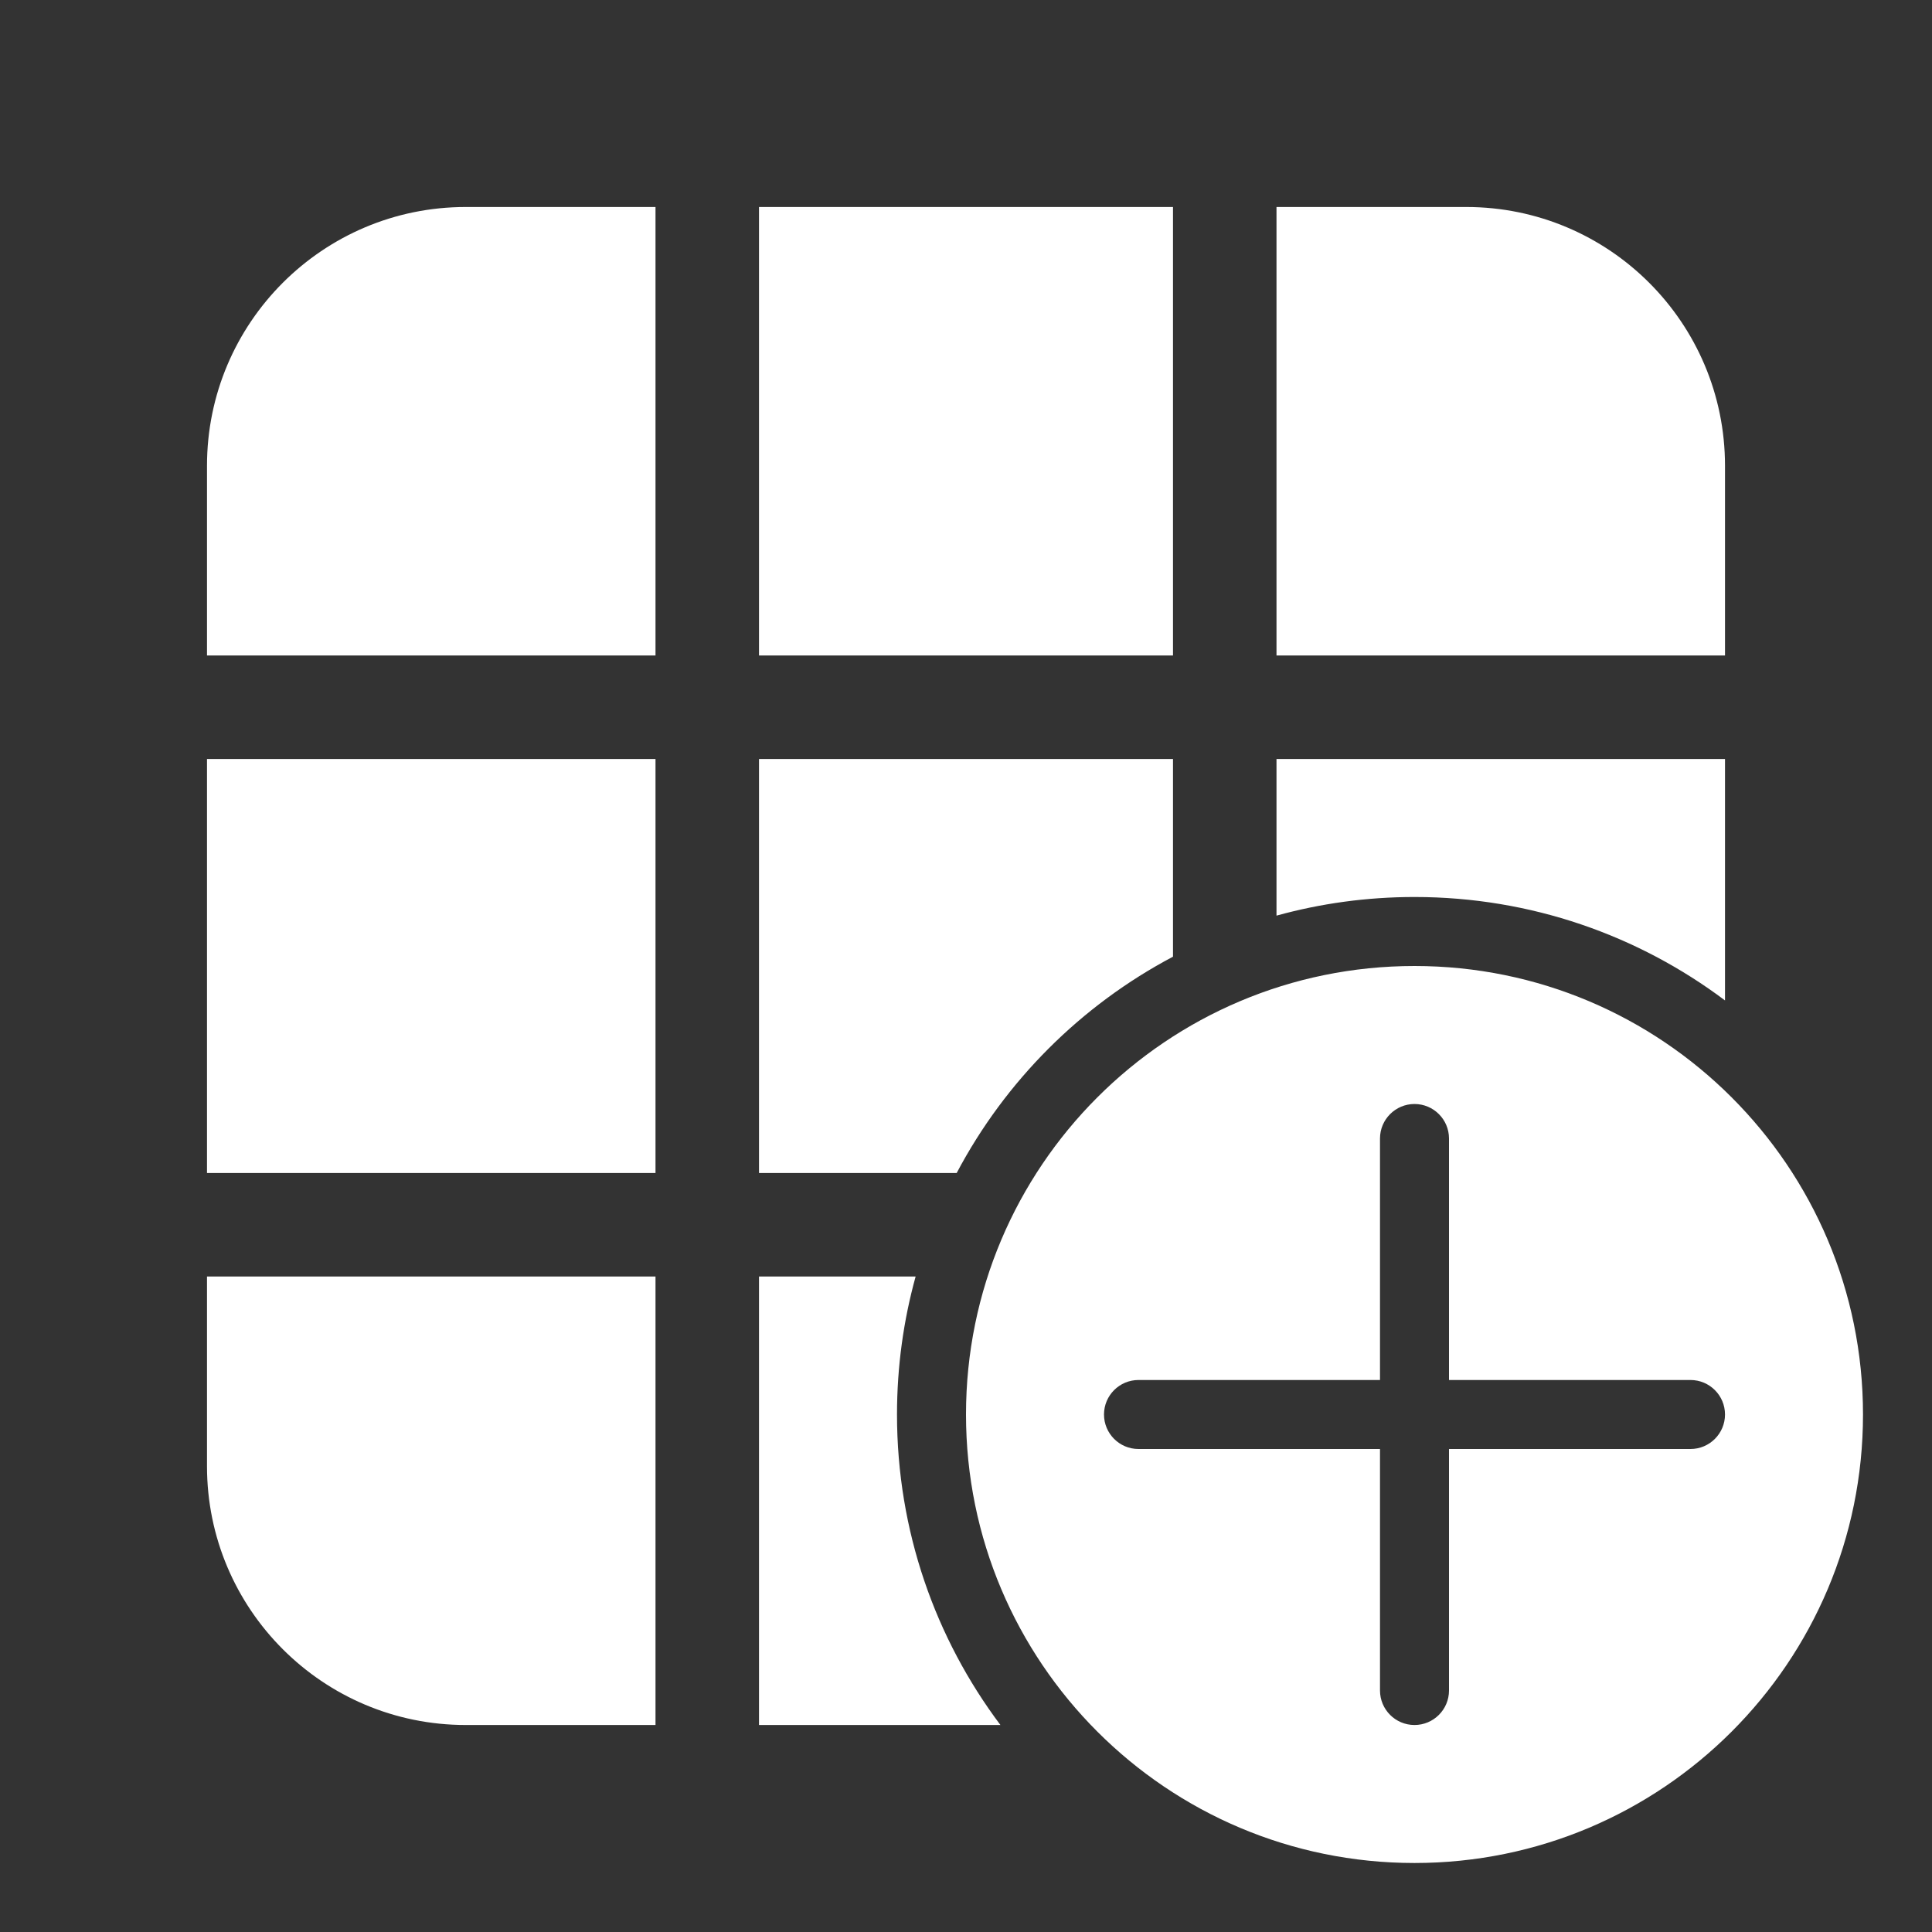 <svg width="28" height="28" viewBox="0 0 28 28" fill="none" xmlns="http://www.w3.org/2000/svg">
<rect x="0" y="0" width="28" height="28" fill="#333333" stroke="none"/>
<path d="M3 6.75C3 4.679 4.679 3 6.75 3H9.5V9.5L3 9.5V6.75ZM3 11V17H9.5V11L3 11ZM3 18.5V21.25C3 23.321 4.679 25 6.75 25H9.5V18.5H3ZM11 25H14.499C13.558 23.747 13 22.188 13 20.5C13 19.807 13.094 19.137 13.27 18.5H11V25ZM25 11V14.499C23.747 13.558 22.188 13 20.5 13C19.807 13 19.137 13.094 18.5 13.27V11L25 11ZM17 11V13.865C15.666 14.57 14.57 15.666 13.865 17H11V11H17ZM25 9.5V6.75C25 4.679 23.321 3 21.25 3H18.5V9.5L25 9.5ZM17 3H11V9.5H17V3ZM27 20.5C27 24.09 24.09 27 20.5 27C16.91 27 14 24.09 14 20.5C14 16.91 16.91 14 20.5 14C24.09 14 27 16.91 27 20.5ZM21 16.5C21 16.224 20.776 16 20.5 16C20.224 16 20 16.224 20 16.5V20H16.5C16.224 20 16 20.224 16 20.5C16 20.776 16.224 21 16.5 21H20V24.5C20 24.776 20.224 25 20.5 25C20.776 25 21 24.776 21 24.5V21H24.5C24.776 21 25 20.776 25 20.5C25 20.224 24.776 20 24.5 20H21V16.5Z" fill="#ffffff"/>
</svg>
